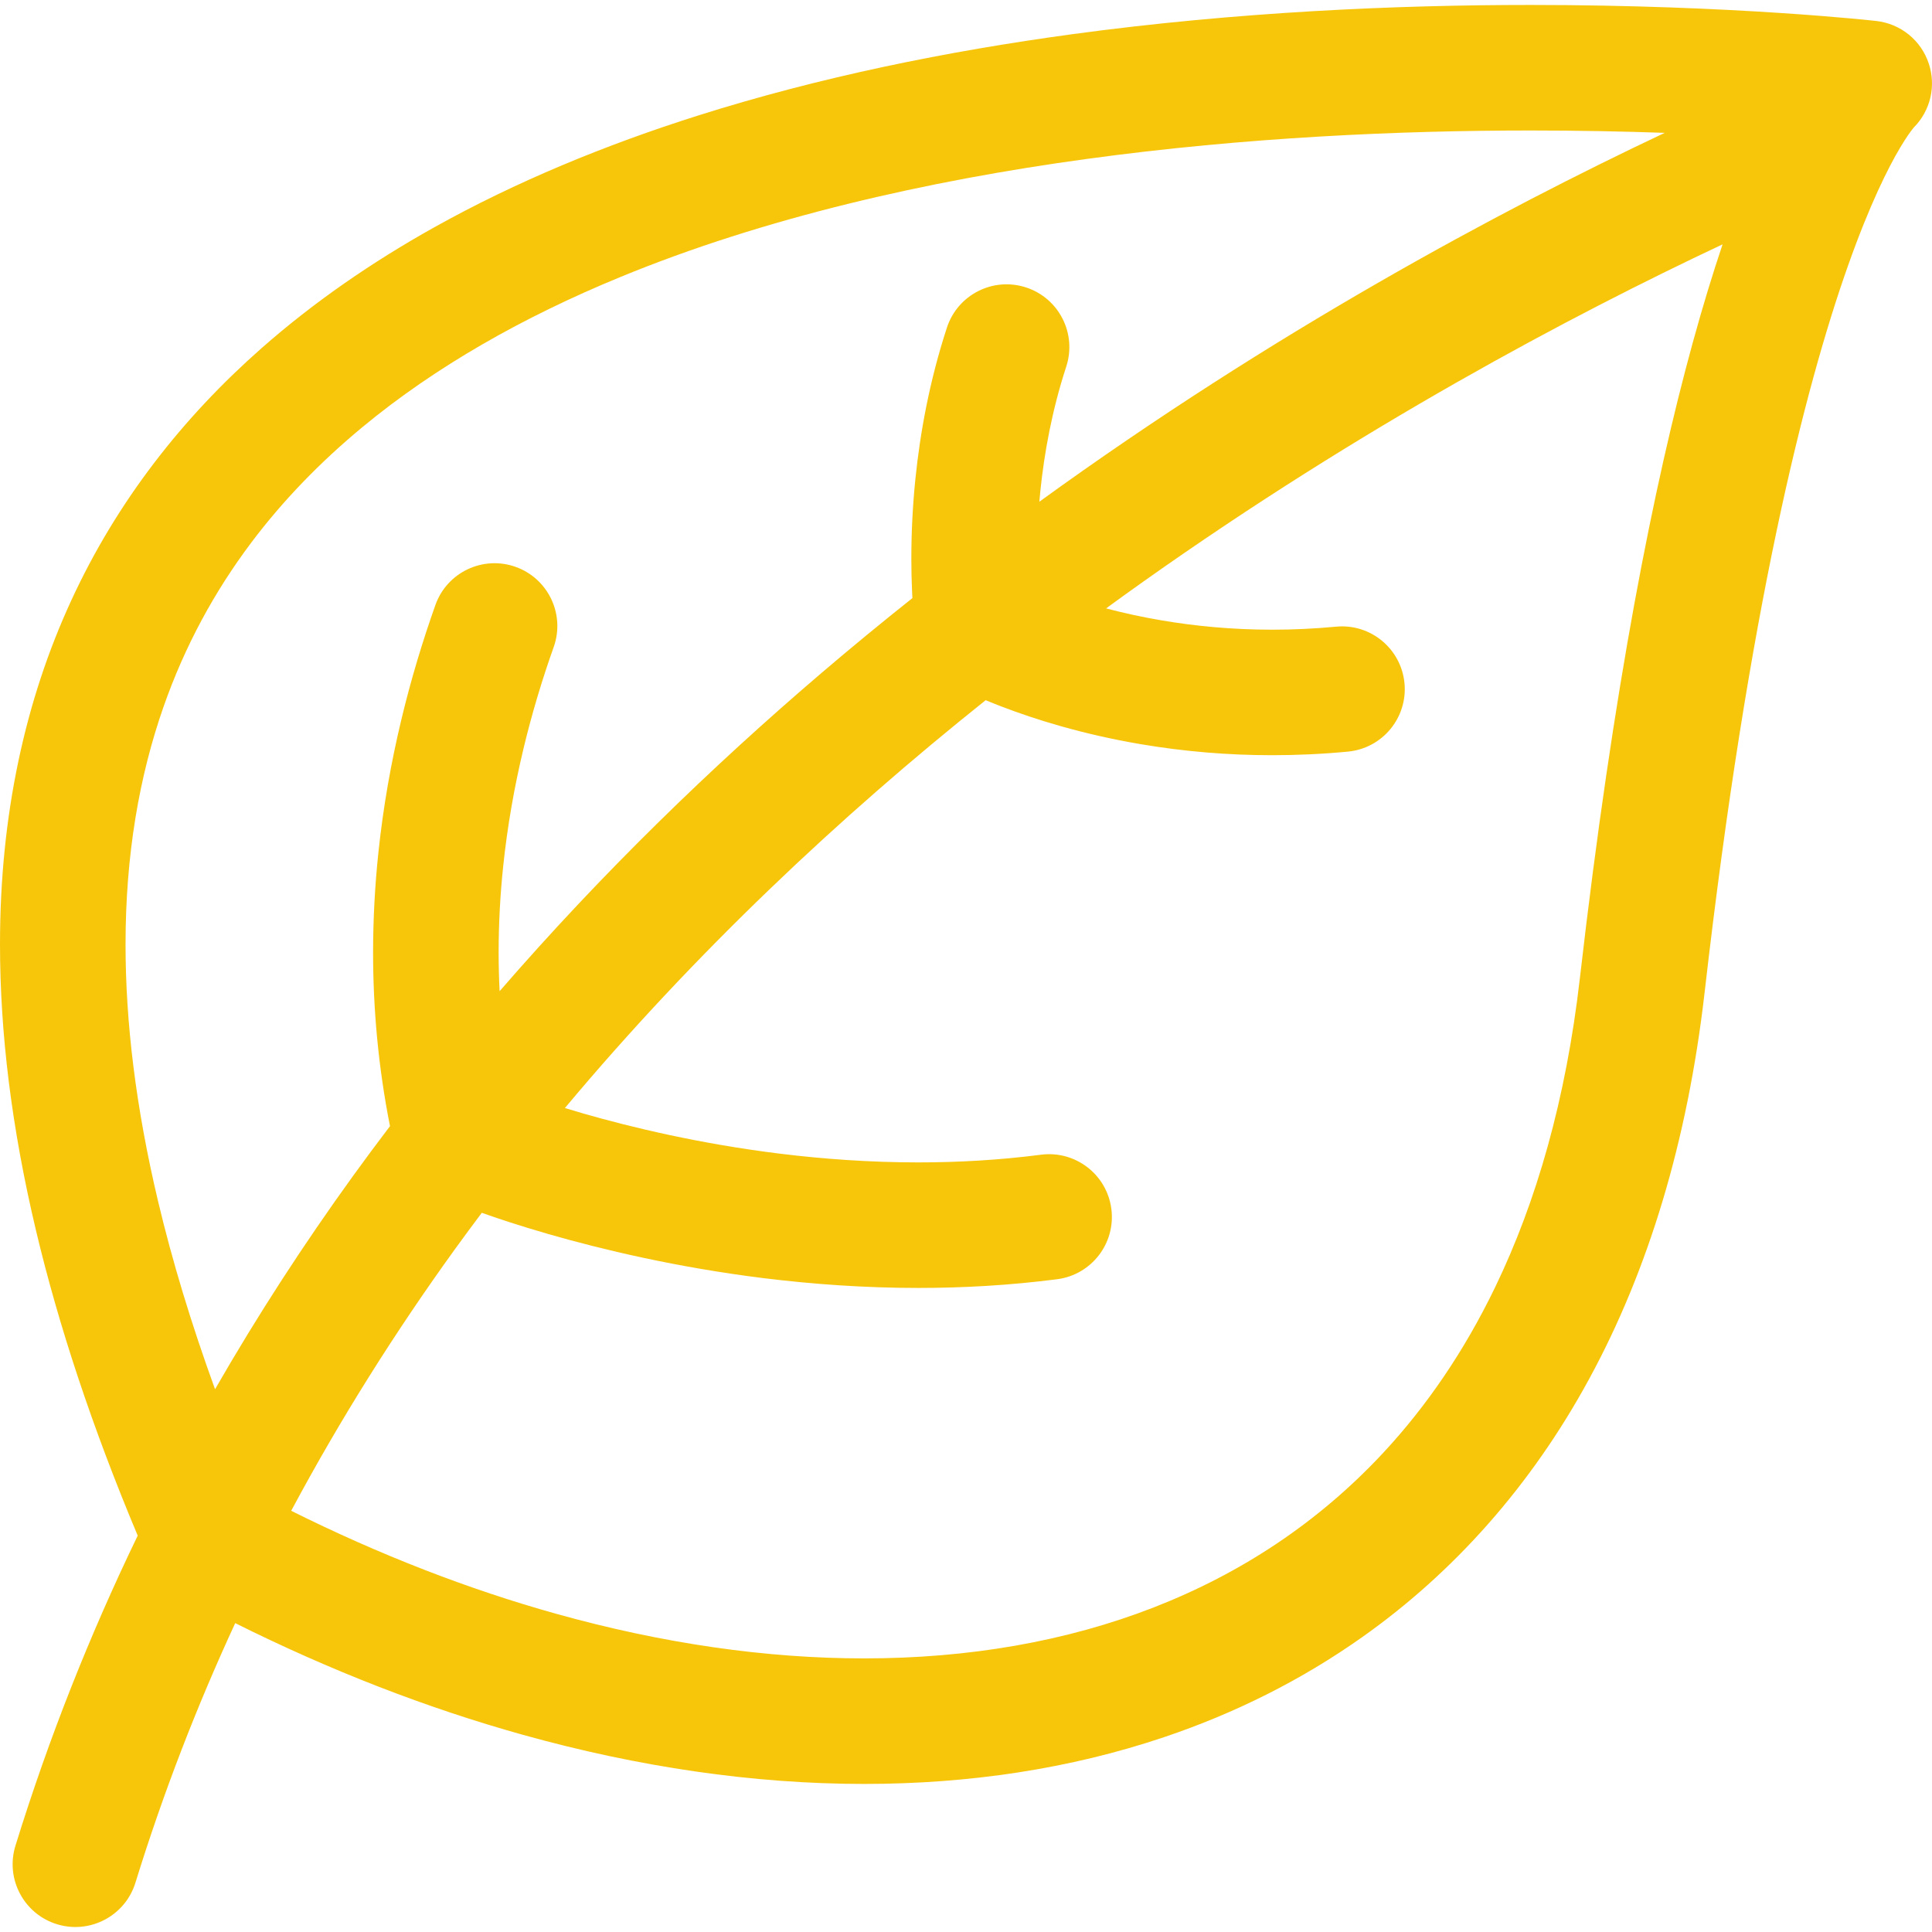 <svg width="55" height="55" viewBox="0 0 55 55" fill="none" xmlns="http://www.w3.org/2000/svg">
<g clip-path="url(#clip0_217_38)">
<path d="M54.91 1.815C54.804 1.489 54.606 1.202 54.341 0.986C54.075 0.77 53.753 0.635 53.413 0.597C53.365 0.592 49.364 0.141 43.573 0.141C39.789 0.141 35.242 0.333 30.521 0.974C26.981 1.456 23.343 2.189 19.853 3.295C17.236 4.125 14.701 5.165 12.355 6.475C10.596 7.458 8.944 8.593 7.451 9.907C5.213 11.877 3.334 14.259 2.03 17.091C0.723 19.922 -0.002 23.191 2.33715e-06 26.891C2.33715e-06 29.4 0.33 32.108 1.025 35.032C1.668 37.735 2.622 40.623 3.92 43.716C2.573 46.504 1.398 49.445 0.44 52.542C0.148 53.485 0.676 54.486 1.619 54.778C2.562 55.069 3.563 54.541 3.855 53.598C4.651 51.023 5.608 48.561 6.696 46.207C9.402 47.557 12.148 48.623 14.88 49.385C18.174 50.304 21.447 50.785 24.603 50.785C27.588 50.785 30.47 50.354 33.149 49.45C35.159 48.772 37.054 47.827 38.782 46.604C41.374 44.771 43.583 42.309 45.247 39.243C46.913 36.177 48.037 32.515 48.526 28.26C49.779 17.334 51.378 11.033 52.615 7.547C53.233 5.803 53.759 4.764 54.095 4.2C54.263 3.918 54.383 3.754 54.443 3.678C54.457 3.659 54.469 3.646 54.476 3.637L54.485 3.627L54.485 3.626C54.716 3.393 54.878 3.1 54.953 2.78C55.028 2.461 55.013 2.126 54.91 1.815ZM6.122 39.548C5.437 37.665 4.901 35.885 4.502 34.206C3.863 31.517 3.574 29.086 3.574 26.891C3.574 24.332 3.964 22.094 4.658 20.113C5.266 18.38 6.107 16.841 7.147 15.455C8.058 14.243 9.122 13.149 10.318 12.159C12.41 10.427 14.91 9.018 17.651 7.89C21.76 6.197 26.403 5.144 30.936 4.525C35.47 3.904 39.893 3.715 43.573 3.715C44.963 3.715 46.247 3.742 47.391 3.782C42.68 6.006 36.262 9.446 29.588 14.283C29.597 14.184 29.606 14.085 29.616 13.984C29.726 12.905 29.948 11.678 30.354 10.436C30.66 9.498 30.148 8.489 29.21 8.183C28.272 7.876 27.263 8.388 26.957 9.326C26.455 10.862 26.193 12.335 26.061 13.62C25.983 14.379 25.944 15.141 25.944 15.904C25.944 16.232 25.951 16.529 25.963 16.792C25.966 16.874 25.97 16.952 25.974 17.027C25.106 17.717 24.249 18.422 23.405 19.142C20.249 21.836 17.137 24.855 14.223 28.217C14.205 27.85 14.195 27.484 14.195 27.117C14.195 26.278 14.241 25.457 14.325 24.659C14.567 22.341 15.124 20.217 15.763 18.419C16.093 17.489 15.607 16.468 14.677 16.137C13.747 15.807 12.725 16.293 12.395 17.223C11.68 19.238 11.048 21.631 10.77 24.288C10.671 25.227 10.622 26.172 10.621 27.117C10.621 28.704 10.766 30.361 11.102 32.059C10.746 32.527 10.396 32.998 10.052 33.474C8.659 35.401 7.342 37.426 6.122 39.548ZM48.184 9.772C47.091 13.755 45.932 19.518 44.975 27.853C44.58 31.293 43.74 34.209 42.563 36.645C41.68 38.474 40.608 40.034 39.38 41.356C37.536 43.337 35.337 44.788 32.847 45.759C30.358 46.729 27.575 47.211 24.602 47.211C21.81 47.212 18.854 46.785 15.84 45.943C13.341 45.246 10.804 44.263 8.29 43.009C9.694 40.384 11.26 37.904 12.948 35.566C13.201 35.217 13.457 34.87 13.716 34.526C14.138 34.676 14.786 34.894 15.621 35.134C17.135 35.569 19.258 36.079 21.75 36.388C23.117 36.556 24.595 36.665 26.145 36.665C27.421 36.665 28.745 36.591 30.095 36.417C31.074 36.29 31.765 35.394 31.638 34.415C31.511 33.436 30.615 32.746 29.636 32.872C28.455 33.025 27.283 33.091 26.145 33.091C24.762 33.091 23.429 32.994 22.189 32.841C19.928 32.561 17.98 32.094 16.609 31.7C16.433 31.649 16.257 31.597 16.082 31.543C19.8 27.101 23.917 23.241 28.06 19.933C28.21 19.995 28.361 20.056 28.513 20.114C29.456 20.476 30.801 20.901 32.472 21.185C33.711 21.395 34.965 21.5 36.221 21.499C36.91 21.499 37.628 21.468 38.372 21.397C39.355 21.304 40.076 20.432 39.983 19.45C39.889 18.467 39.017 17.746 38.035 17.84C37.406 17.899 36.801 17.926 36.221 17.926C35.061 17.926 34.003 17.82 33.07 17.661C32.538 17.571 32.01 17.457 31.488 17.32C31.844 17.06 32.202 16.802 32.562 16.547C38.749 12.164 44.677 9.008 49.038 6.956C48.761 7.779 48.475 8.712 48.184 9.772Z" fill="#F7C60B"/>
</g>
<defs>
<clipPath id="clip0_217_38">
<rect width="55" height="55" fill="white"/>
</clipPath>
</defs>
</svg>
